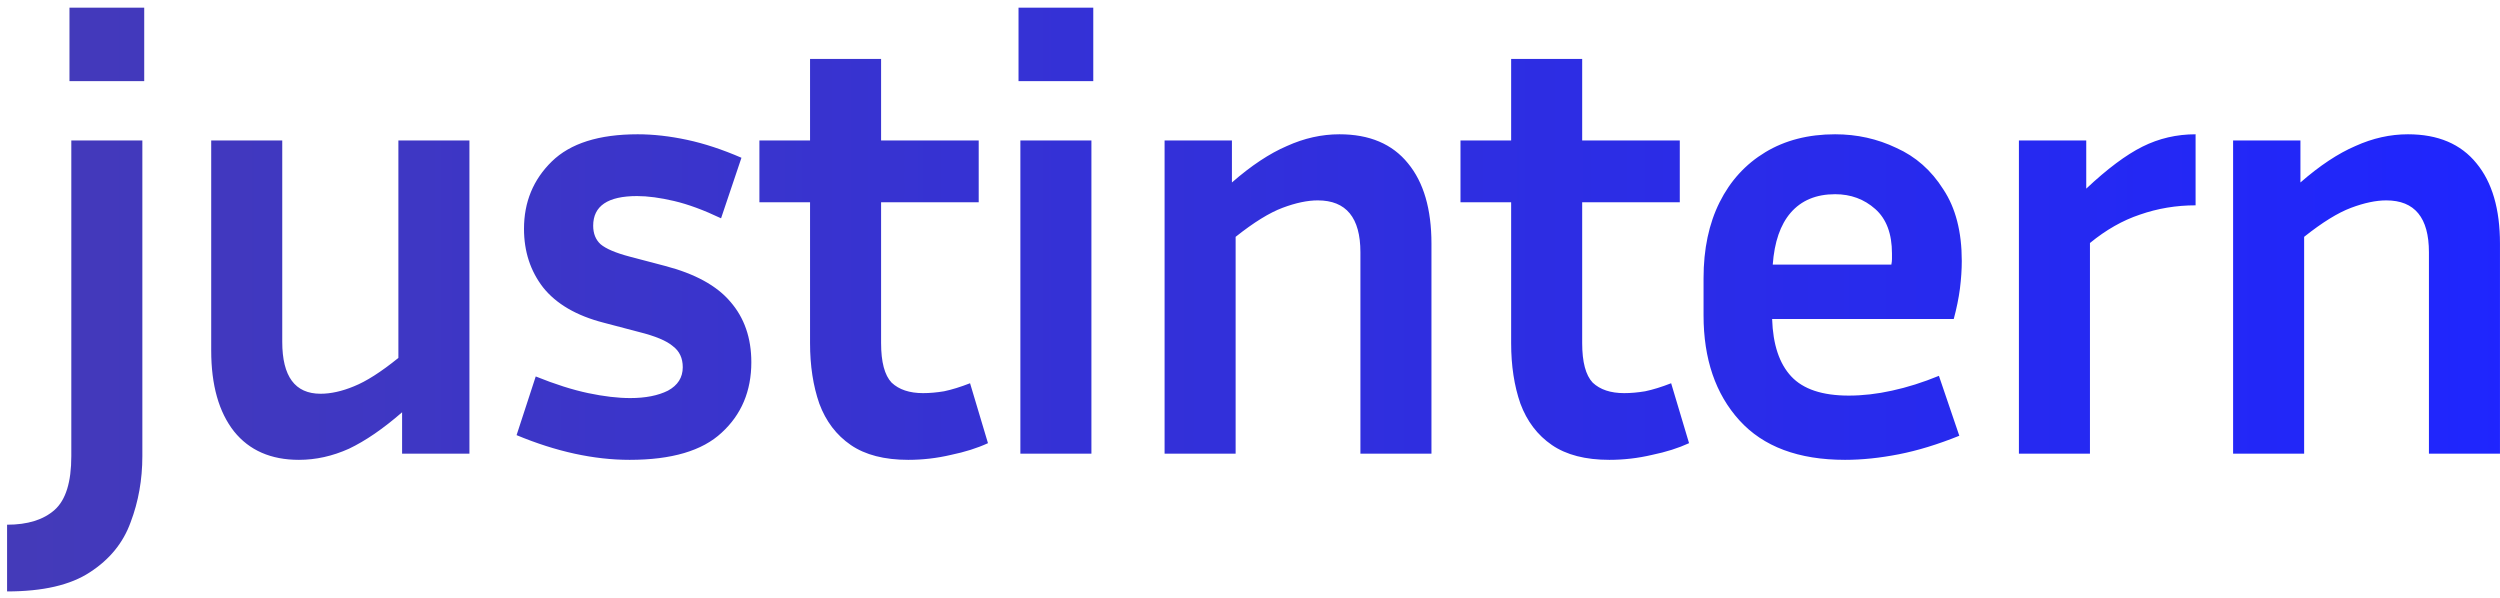 <svg width="259" height="62" viewBox="0 0 259 62" fill="none" xmlns="http://www.w3.org/2000/svg">
<path d="M14.941 8.408H7.197V0.792H14.941V8.408ZM0.733 61.272V54.36C2.866 54.36 4.508 53.848 5.66 52.824C6.812 51.8 7.388 49.944 7.388 47.256V14.552H14.748V47.256C14.748 49.688 14.343 51.971 13.533 54.104C12.764 56.237 11.357 57.965 9.309 59.288C7.303 60.611 4.444 61.272 0.733 61.272ZM41.657 47V42.712C39.694 44.419 37.859 45.677 36.153 46.488C34.446 47.256 32.718 47.64 30.968 47.64C28.067 47.64 25.827 46.659 24.248 44.696C22.67 42.691 21.881 39.896 21.881 36.312V14.552H29.241V35.416C29.241 39 30.563 40.792 33.209 40.792C34.275 40.792 35.427 40.536 36.664 40.024C37.944 39.512 39.48 38.531 41.273 37.08V14.552H48.633V47H41.657ZM65.294 41.24C66.873 41.24 68.174 40.984 69.198 40.472C70.222 39.917 70.734 39.107 70.734 38.04C70.734 37.101 70.393 36.376 69.71 35.864C69.07 35.309 67.897 34.819 66.19 34.392L62.542 33.432C59.726 32.707 57.635 31.491 56.27 29.784C54.947 28.077 54.286 26.051 54.286 23.704C54.286 20.931 55.246 18.605 57.166 16.728C59.086 14.851 62.051 13.912 66.062 13.912C67.683 13.912 69.39 14.104 71.182 14.488C72.974 14.872 74.851 15.491 76.814 16.344L74.702 22.616C72.91 21.763 71.289 21.165 69.838 20.824C68.387 20.483 67.107 20.312 65.998 20.312C62.969 20.312 61.454 21.336 61.454 23.384C61.454 24.195 61.71 24.835 62.222 25.304C62.777 25.773 63.779 26.2 65.23 26.584L68.878 27.544C71.993 28.355 74.254 29.592 75.662 31.256C77.113 32.92 77.838 35.011 77.838 37.528C77.838 40.515 76.814 42.947 74.766 44.824C72.761 46.701 69.582 47.64 65.23 47.64C61.518 47.64 57.614 46.787 53.518 45.08L55.502 39C57.507 39.811 59.321 40.387 60.942 40.728C62.563 41.069 64.014 41.24 65.294 41.24ZM102.354 45.912C101.244 46.424 99.964 46.829 98.513 47.128C97.063 47.469 95.591 47.64 94.097 47.64C91.623 47.64 89.639 47.128 88.145 46.104C86.652 45.08 85.564 43.651 84.882 41.816C84.242 39.981 83.921 37.891 83.921 35.544V20.952H78.674V14.552H83.921V6.104H91.281V14.552H101.394V20.952H91.281V35.544C91.281 37.507 91.644 38.872 92.37 39.64C93.138 40.365 94.225 40.728 95.633 40.728C96.316 40.728 97.041 40.664 97.809 40.536C98.62 40.365 99.516 40.088 100.498 39.704L102.354 45.912ZM113.263 8.408H105.519V0.792H113.263V8.408ZM113.071 47H105.711V14.552H113.071V47ZM136.523 20.76C135.456 20.76 134.24 21.016 132.875 21.528C131.51 22.04 129.888 23.043 128.011 24.536V47H120.651V14.552H127.627V18.904C129.632 17.155 131.531 15.896 133.323 15.128C135.115 14.317 136.928 13.912 138.763 13.912C141.878 13.912 144.246 14.915 145.867 16.92C147.488 18.883 148.299 21.656 148.299 25.24V47H140.939V26.136C140.939 22.552 139.467 20.76 136.523 20.76ZM174.986 45.912C173.877 46.424 172.597 46.829 171.146 47.128C169.695 47.469 168.223 47.64 166.73 47.64C164.255 47.64 162.271 47.128 160.778 46.104C159.285 45.08 158.197 43.651 157.514 41.816C156.874 39.981 156.554 37.891 156.554 35.544V20.952H151.306V14.552H156.554V6.104H163.914V14.552H174.026V20.952H163.914V35.544C163.914 37.507 164.277 38.872 165.002 39.64C165.77 40.365 166.858 40.728 168.266 40.728C168.949 40.728 169.674 40.664 170.442 40.536C171.253 40.365 172.149 40.088 173.13 39.704L174.986 45.912ZM202.984 45.144C200.765 46.04 198.674 46.68 196.712 47.064C194.749 47.448 192.893 47.64 191.144 47.64C186.322 47.64 182.674 46.275 180.2 43.544C177.725 40.813 176.488 37.187 176.488 32.664V28.824C176.488 25.795 177.042 23.171 178.152 20.952C179.261 18.733 180.84 17.005 182.888 15.768C184.936 14.531 187.346 13.912 190.12 13.912C192.381 13.912 194.493 14.381 196.456 15.32C198.461 16.216 200.082 17.645 201.32 19.608C202.6 21.528 203.24 24.003 203.24 27.032C203.24 27.928 203.176 28.888 203.048 29.912C202.92 30.893 202.706 31.939 202.408 33.048H183.592C183.677 35.693 184.338 37.677 185.576 39C186.813 40.323 188.797 40.984 191.528 40.984C192.978 40.984 194.472 40.813 196.008 40.472C197.586 40.131 199.208 39.619 200.872 38.936L202.984 45.144ZM190.12 20.12C188.157 20.12 186.621 20.76 185.512 22.04C184.445 23.277 183.826 25.069 183.656 27.416H195.944C195.986 27.203 196.008 27.011 196.008 26.84C196.008 26.627 196.008 26.435 196.008 26.264C196.008 24.216 195.432 22.68 194.28 21.656C193.128 20.632 191.741 20.12 190.12 20.12ZM227.463 21.272C225.457 21.272 223.537 21.592 221.703 22.232C219.911 22.829 218.183 23.811 216.519 25.176V47H209.159V14.552H216.135V19.544C218.311 17.496 220.252 16.045 221.959 15.192C223.665 14.339 225.5 13.912 227.463 13.912V21.272ZM247.221 20.76C246.154 20.76 244.938 21.016 243.573 21.528C242.207 22.04 240.586 23.043 238.709 24.536V47H231.349V14.552H238.325V18.904C240.33 17.155 242.229 15.896 244.021 15.128C245.813 14.317 247.626 13.912 249.461 13.912C252.575 13.912 254.943 14.915 256.565 16.92C258.186 18.883 258.997 21.656 258.997 25.24V47H251.637V26.136C251.637 22.552 250.165 20.76 247.221 20.76Z" fill="url(#paint0_linear_1462_824)"/>
<defs>
<linearGradient id="paint0_linear_1462_824" x1="2" y1="22.5" x2="264" y2="22.5" gradientUnits="userSpaceOnUse">
<stop stop-color="#443AB9"/>
<stop offset="1" stop-color="#1E25FF"/>
</linearGradient>
</defs>
</svg>
